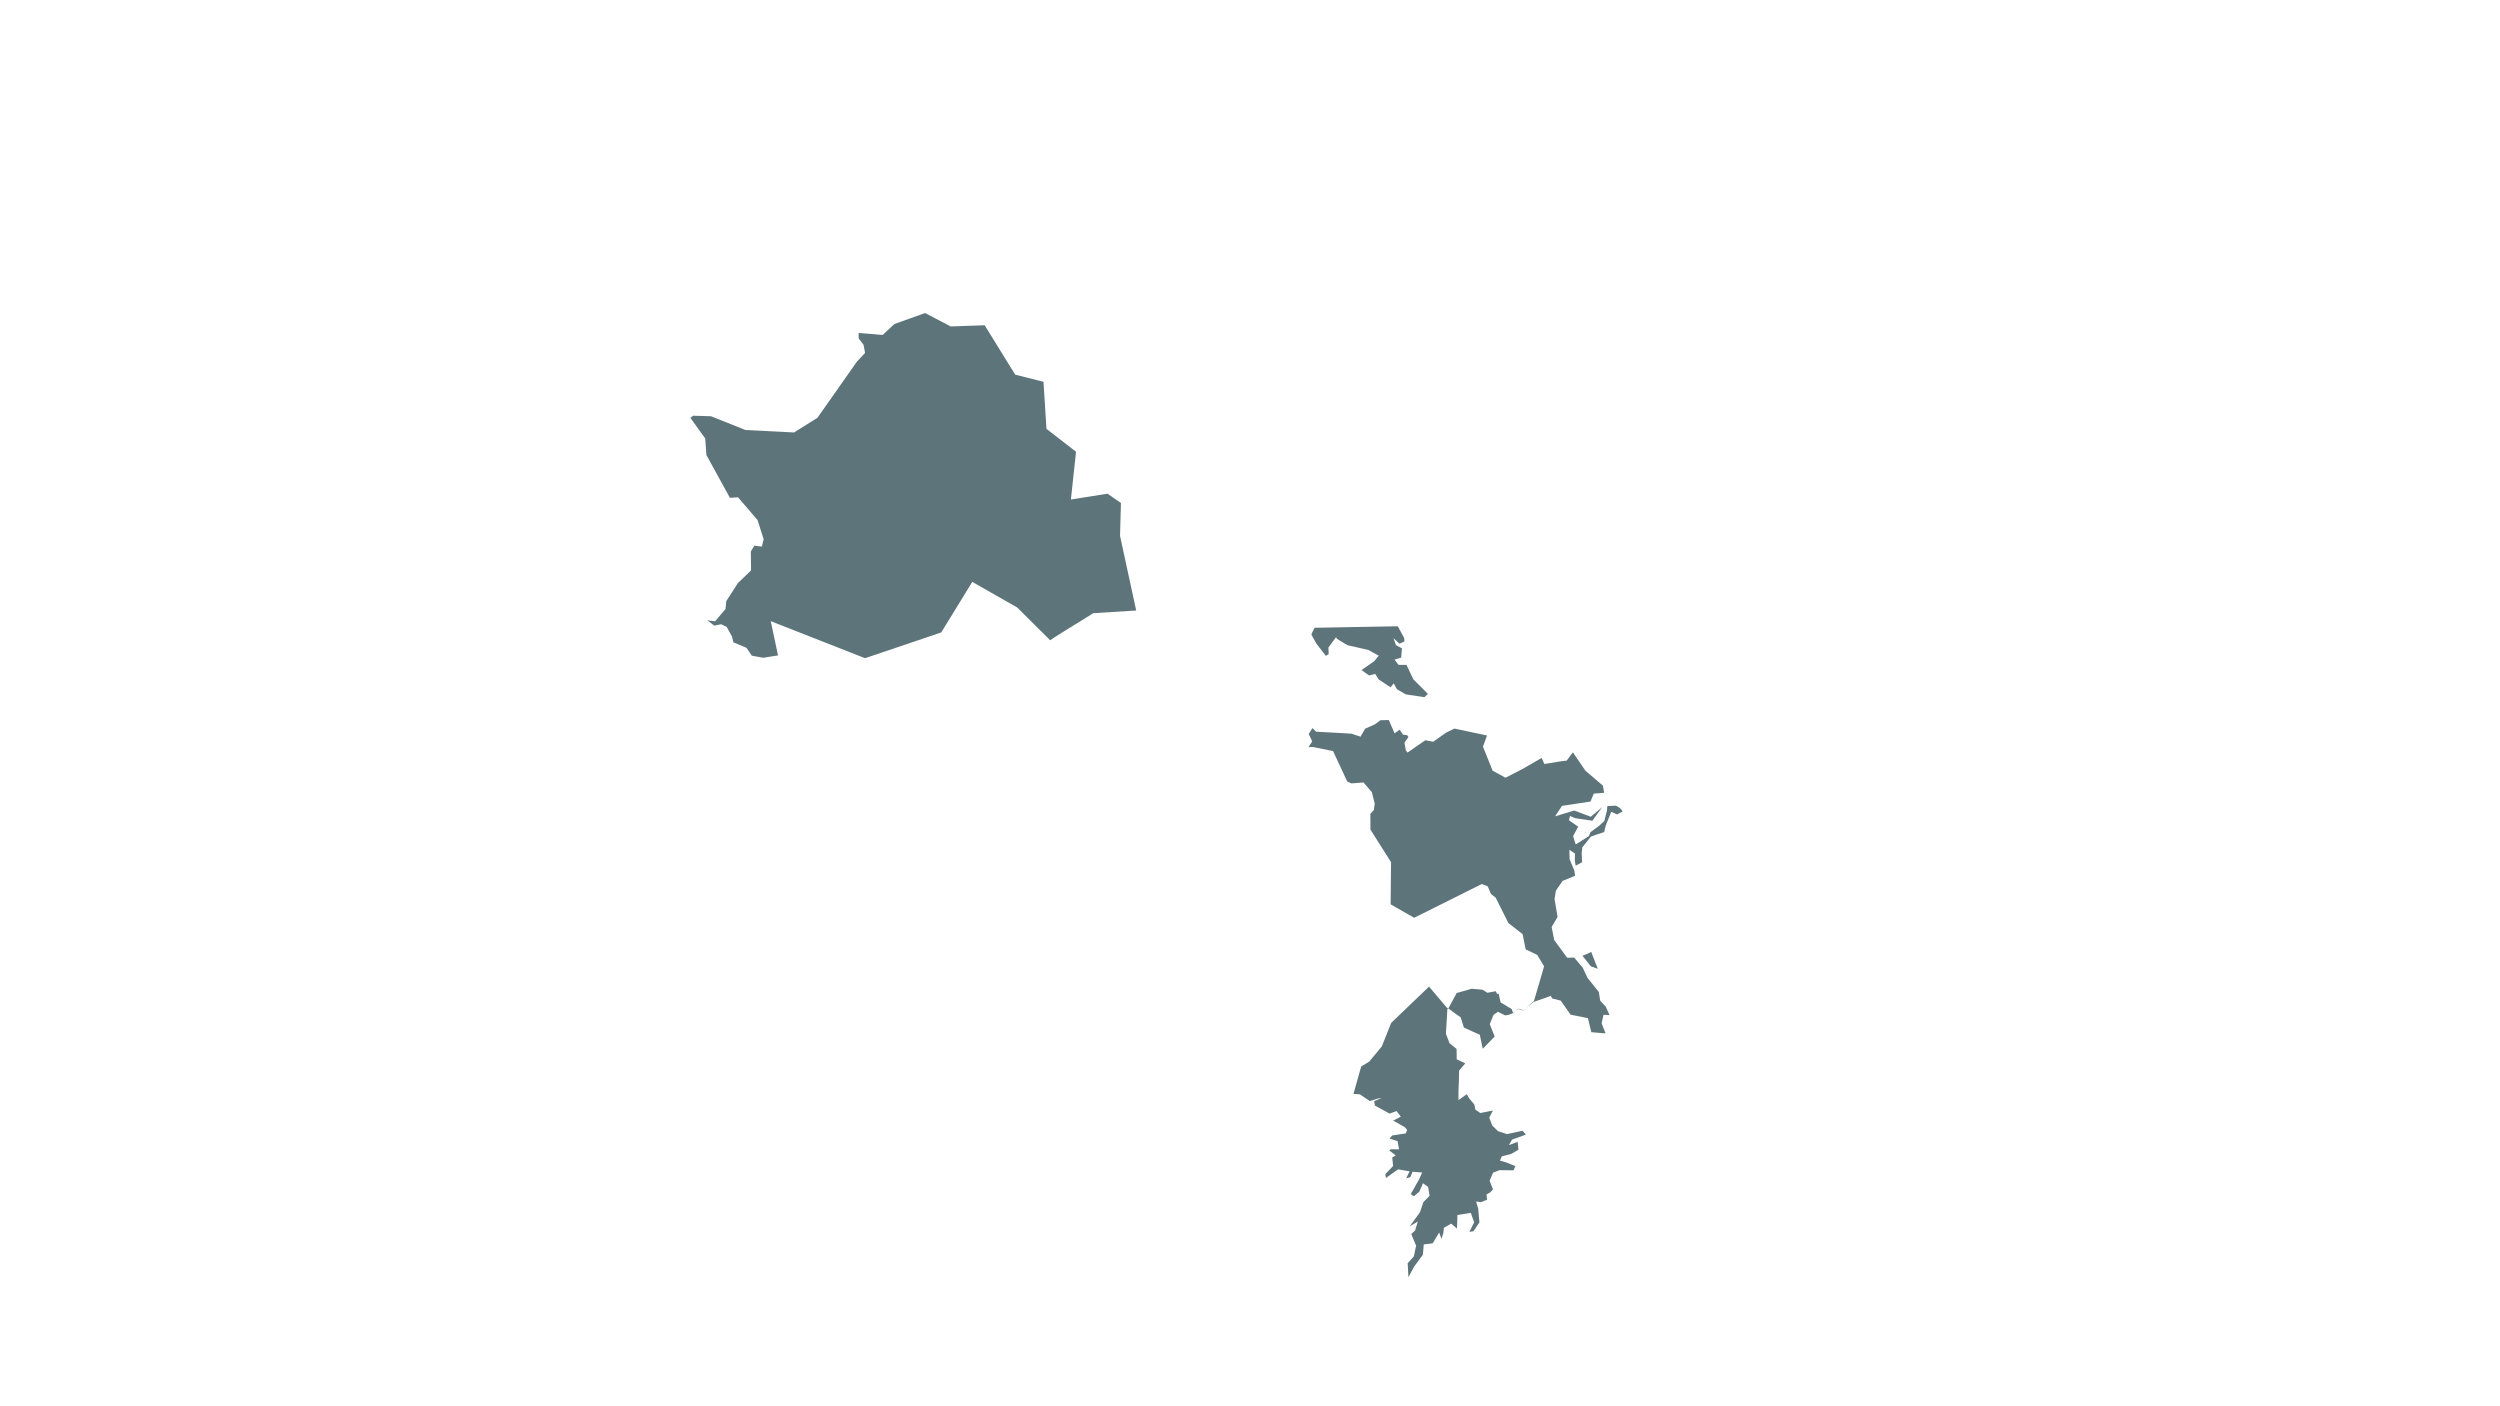 <?xml version="1.0" standalone="no"?>
<!DOCTYPE svg PUBLIC "-//W3C//DTD SVG 20010904//EN" "http://www.w3.org/TR/2001/REC-SVG-20010904/DTD/svg10.dtd">
<!-- Created using Krita: https://krita.org -->
<svg xmlns="http://www.w3.org/2000/svg" 
    xmlns:xlink="http://www.w3.org/1999/xlink"
    xmlns:krita="http://krita.org/namespaces/svg/krita"
    xmlns:sodipodi="http://sodipodi.sourceforge.net/DTD/sodipodi-0.dtd"
    width="921.6pt"
    height="518.4pt"
    viewBox="0 0 921.6 518.4">
<defs/>
<path id="shape0" transform="translate(482.388, 265.433)" fill="#5e747b" fill-rule="evenodd" stroke="none" stroke-width="0.48" stroke-linecap="square" stroke-linejoin="bevel" d="M110.953 108.778L108.734 108.662L108.048 111.797L109.484 115.531L104.233 115.068L102.979 109.907L96.59 108.614L92.946 103.434L89.817 102.653L89.302 101.678L87.716 102.276L82.989 103.916L79.098 106.984L77.48 106.395L75.272 108.093L73.739 108.682L72.453 108.875L69.795 107.553L68.155 108.711L66.804 112.135L68.605 116.669L64.221 121.193L63.117 115.994L60.641 114.904L57.255 113.36L56.065 109.569L54.489 108.508L51.199 106.048L50.641 115.637L51.97 119.158L54.575 121.241L54.607 125.061L57.758 126.573L55.5 129.233L55.394 133.653L55.258 136.832L55.258 140.119L56.379 139.315L58.334 137.909L59.229 139.506L61.124 141.743L61.472 143.585L63.306 144.867L67.96 143.953L66.611 146.559L67.717 149.492L69.885 151.592L73.189 152.643L78.874 151.401L80.116 152.834L75.038 154.662L73.826 156.695L77.1 155.508L77.358 158.414L74.66 159.969L71.219 160.855L70.552 162.411L72.841 163.065L76.236 164.457L75.569 165.999L70.446 165.93L70.446 165.93L68.036 166.844L66.747 169.832L67.99 173.011L66.975 174.116L65.58 174.907L65.823 176.844L63.564 177.744L61.775 177.499L62.533 180.159L62.988 185.207L60.79 188.453L59.289 188.685L61.048 185.138L59.805 181.673L54.848 182.465L54.833 184.606L54.697 187.471L52.59 185.643L49.876 187.185L49.71 189.04L48.997 191.291L48.148 188.917L45.769 192.901L42.464 193.31L42.146 197.103L39.008 201.359L36.81 205.397L36.538 200.24L38.811 197.716L39.645 193.774L37.856 189.49L39.281 188.14L40.266 184.866L37.28 186.653L41.07 181.455L42.313 177.731L44.602 175.384L44.086 172.124L42.176 170.746L40.858 173.829L38.826 175.575L37.674 174.757L40.844 169.126L41.859 166.793L38.312 166.52L37.509 168.539L35.963 168.948L37.251 166.37L33.007 165.633L31.218 166.875L28.535 168.798L28.293 167.434L31.173 164.392L30.839 161.254L32.173 160.517L29.809 158.689L30.279 158.226L33.356 158.266L32.81 155.252L29.869 154.297L30.824 153.151L35.887 152.373L36.327 151.091L35.493 150.095L31.173 147.653L34.007 146.22L32.431 144.147L29.869 145.075L24.428 142.114L24.2 140.504L27.004 139.331L25.246 139.604L22.593 140.477L18.91 137.981L16.546 137.817L19.41 127.695L22.321 125.962L27.004 120.314L30.46 111.638L44.417 98.264L51.405 106.545L54.603 100.638L60.121 99.069L64.107 99.41L65.926 100.529L69.034 99.97L69.549 101.047L70.064 100.788L70.807 104.103L74.884 106.545L75.445 108.128L77.158 106.463L79.083 107.105L83.1 103.544L86.829 90.789L84.297 86.573L80.038 84.554L78.901 78.92L73.657 74.841L68.979 65.482L67.251 64.131L66.023 61.294L63.856 60.448L38.936 72.903L30.251 67.938L30.411 52.412L22.822 40.412L22.779 34.576L24.055 33.197L24.387 30.804L23.328 26.598L20.251 23.017L15.772 23.358L14.256 22.656L9.027 11.442L1.561 9.934L0 9.989L1.334 7.84L0.061 5.132L1.44 2.97L2.759 4.29L15.735 5.013L19.145 6.132L20.85 3.199L24.412 1.603L26.482 0.075L29.581 0L30.862 2.947L31.703 4.904L33.56 3.547L34.803 5.361L36.364 5.593L36.827 6.248L35.356 8.356L35.872 11.241L36.508 11.991L43.019 7.455L45.967 8.001L50.666 4.659L53.788 3.151L65.791 5.694L65.791 5.694L64.291 9.803L67.849 18.678L72.608 21.263L78.846 18.061L85.92 13.97L86.928 16.209L92.523 15.283L95.16 14.954L97.432 11.906L102.062 18.678L108.514 24.196L108.965 26.82L105.149 27.128L103.906 30.061L93.423 31.643L90.894 35.501L97.946 33.36L104.034 35.656L108.257 32.106L104.613 37.122L98.225 36.177L96.381 35.366L95.996 36.929L99.404 39.321L99.404 39.321L97.518 42.794L98.482 45.862L103.37 42.775L103.884 41.366L107.057 39.032L109.029 37.218L109.972 33.456L110.165 31.701L110.165 31.701L113.273 31.585C111.916 30.968 111.916 30.968 113.273 31.585C114.631 32.202 115.46 32.91 115.76 33.707L113.724 34.788L113.724 34.788L111.58 33.823L109.565 38.858L108.965 41.309L106.414 42.138L104.099 42.948L100.905 46.961L100.69 49.276L100.84 52.421L98.482 53.694L98.161 51.9L98.204 49.219L98.204 49.219L96.146 47.83L96.231 51.302L98.011 55.605L98.246 57.399L93.638 59.309L91.172 62.897L90.679 65.984L91.794 72.582L89.608 76.306L90.551 81.09L95.331 87.631L97.925 87.573L101.055 91.277L102.834 95.039L106.992 100.248L107.507 103.451L109.565 105.689Z" sodipodi:nodetypes="ccccccccccccccccccccccccccccccccccccccccccccccccccccccccccccccccccccccccccccccccccccccccccccccccccccccccccccccccccccccccccccccccccccccccccccccccccccccccccccccccccccccccccccccccccccccccccccccccccccccccccccccccccccccccccccccccccccccccccccccczccccccccccccccccccccccccccccccccc"/><path id="shape1" transform="translate(583.357, 350.864)" fill="#5e747b" fill-rule="evenodd" stroke="none" stroke-width="0.48" stroke-linecap="square" stroke-linejoin="bevel" d="M0 1.466L3.108 5.383L5.659 6.27L4.437 3.164L3.215 0C2.944 0.283 1.872 0.772 0 1.466Z" sodipodi:nodetypes="cccccc"/><path id="shape2" transform="translate(254.492, 115.399)" fill="#5e747b" fill-rule="evenodd" stroke="none" stroke-width="0.48" stroke-linecap="square" stroke-linejoin="bevel" d="M20.308 43.12L38.221 44.026L46.86 38.605L61.416 17.884L64.417 14.701L63.817 11.653L62.059 9.376L62.016 7.351L70.912 8.064L75.199 4.051L86.539 0L95.971 4.939L108.49 4.495L119.744 22.708L130.184 25.351L131.277 42.695L142.18 51.137L142.18 51.137L140.285 68.735L153.776 66.593L158.732 70.017L158.399 82.159L164.356 109.661L148.546 110.644C138.744 116.673 133.446 120.003 132.653 120.633L120.512 108.56L103.929 99.106L92.485 117.741L64.402 127.237L29.637 113.588L32.32 126.228L29.857 126.596L26.856 127.08L22.657 126.316L20.694 123.417L15.867 121.392L15.336 119.216L13.381 115.682L11.357 114.727L8.803 115.225L6.272 113.288L9.143 113.626L12.975 109.073L13.232 106.223L17.535 99.538L22.375 94.874L22.297 87.899L23.57 85.757L26.375 86.084L27.011 83.342L24.768 76.317L17.568 67.927L14.582 68.118L5.912 52.334L5.487 46.263L0 38.61L1.091 37.846L7.624 38.05Z" sodipodi:nodetypes="ccccccccccccccccccccccccccccccccccccccccccccccccccccccccccc"/><path id="shape3" transform="translate(483.431, 230.864)" fill="#5e747b" fill-rule="evenodd" stroke="none" stroke-width="0.48" stroke-linecap="square" stroke-linejoin="bevel" d="M1.168 0.559L31.848 0L34.212 4.338L34.303 5.58L32.454 6.425L30.271 4.393L31.165 6.957L33.378 8.144L33.106 11.528L30.665 12.291L32.09 14.215L35.046 14.242L37.608 19.59L42.943 24.924L41.655 26.152L34.788 25.102L31.514 23.205L30.347 21.05L29.195 22.509L24.829 19.631L23.526 17.557L21.282 18.144L18.463 16.152L18.463 16.152L23.101 12.933L24.829 10.845L20.964 8.731L13.279 6.971L9.414 4.638L9.095 4.024L6.291 7.803L6.367 10.3L5.321 10.914L1.789 6.303L0.001 3.097C-0.019 2.969 0.37 2.124 1.168 0.559Z" sodipodi:nodetypes="cccccccccccccccccccccccccccccccccccc"/>
</svg>
